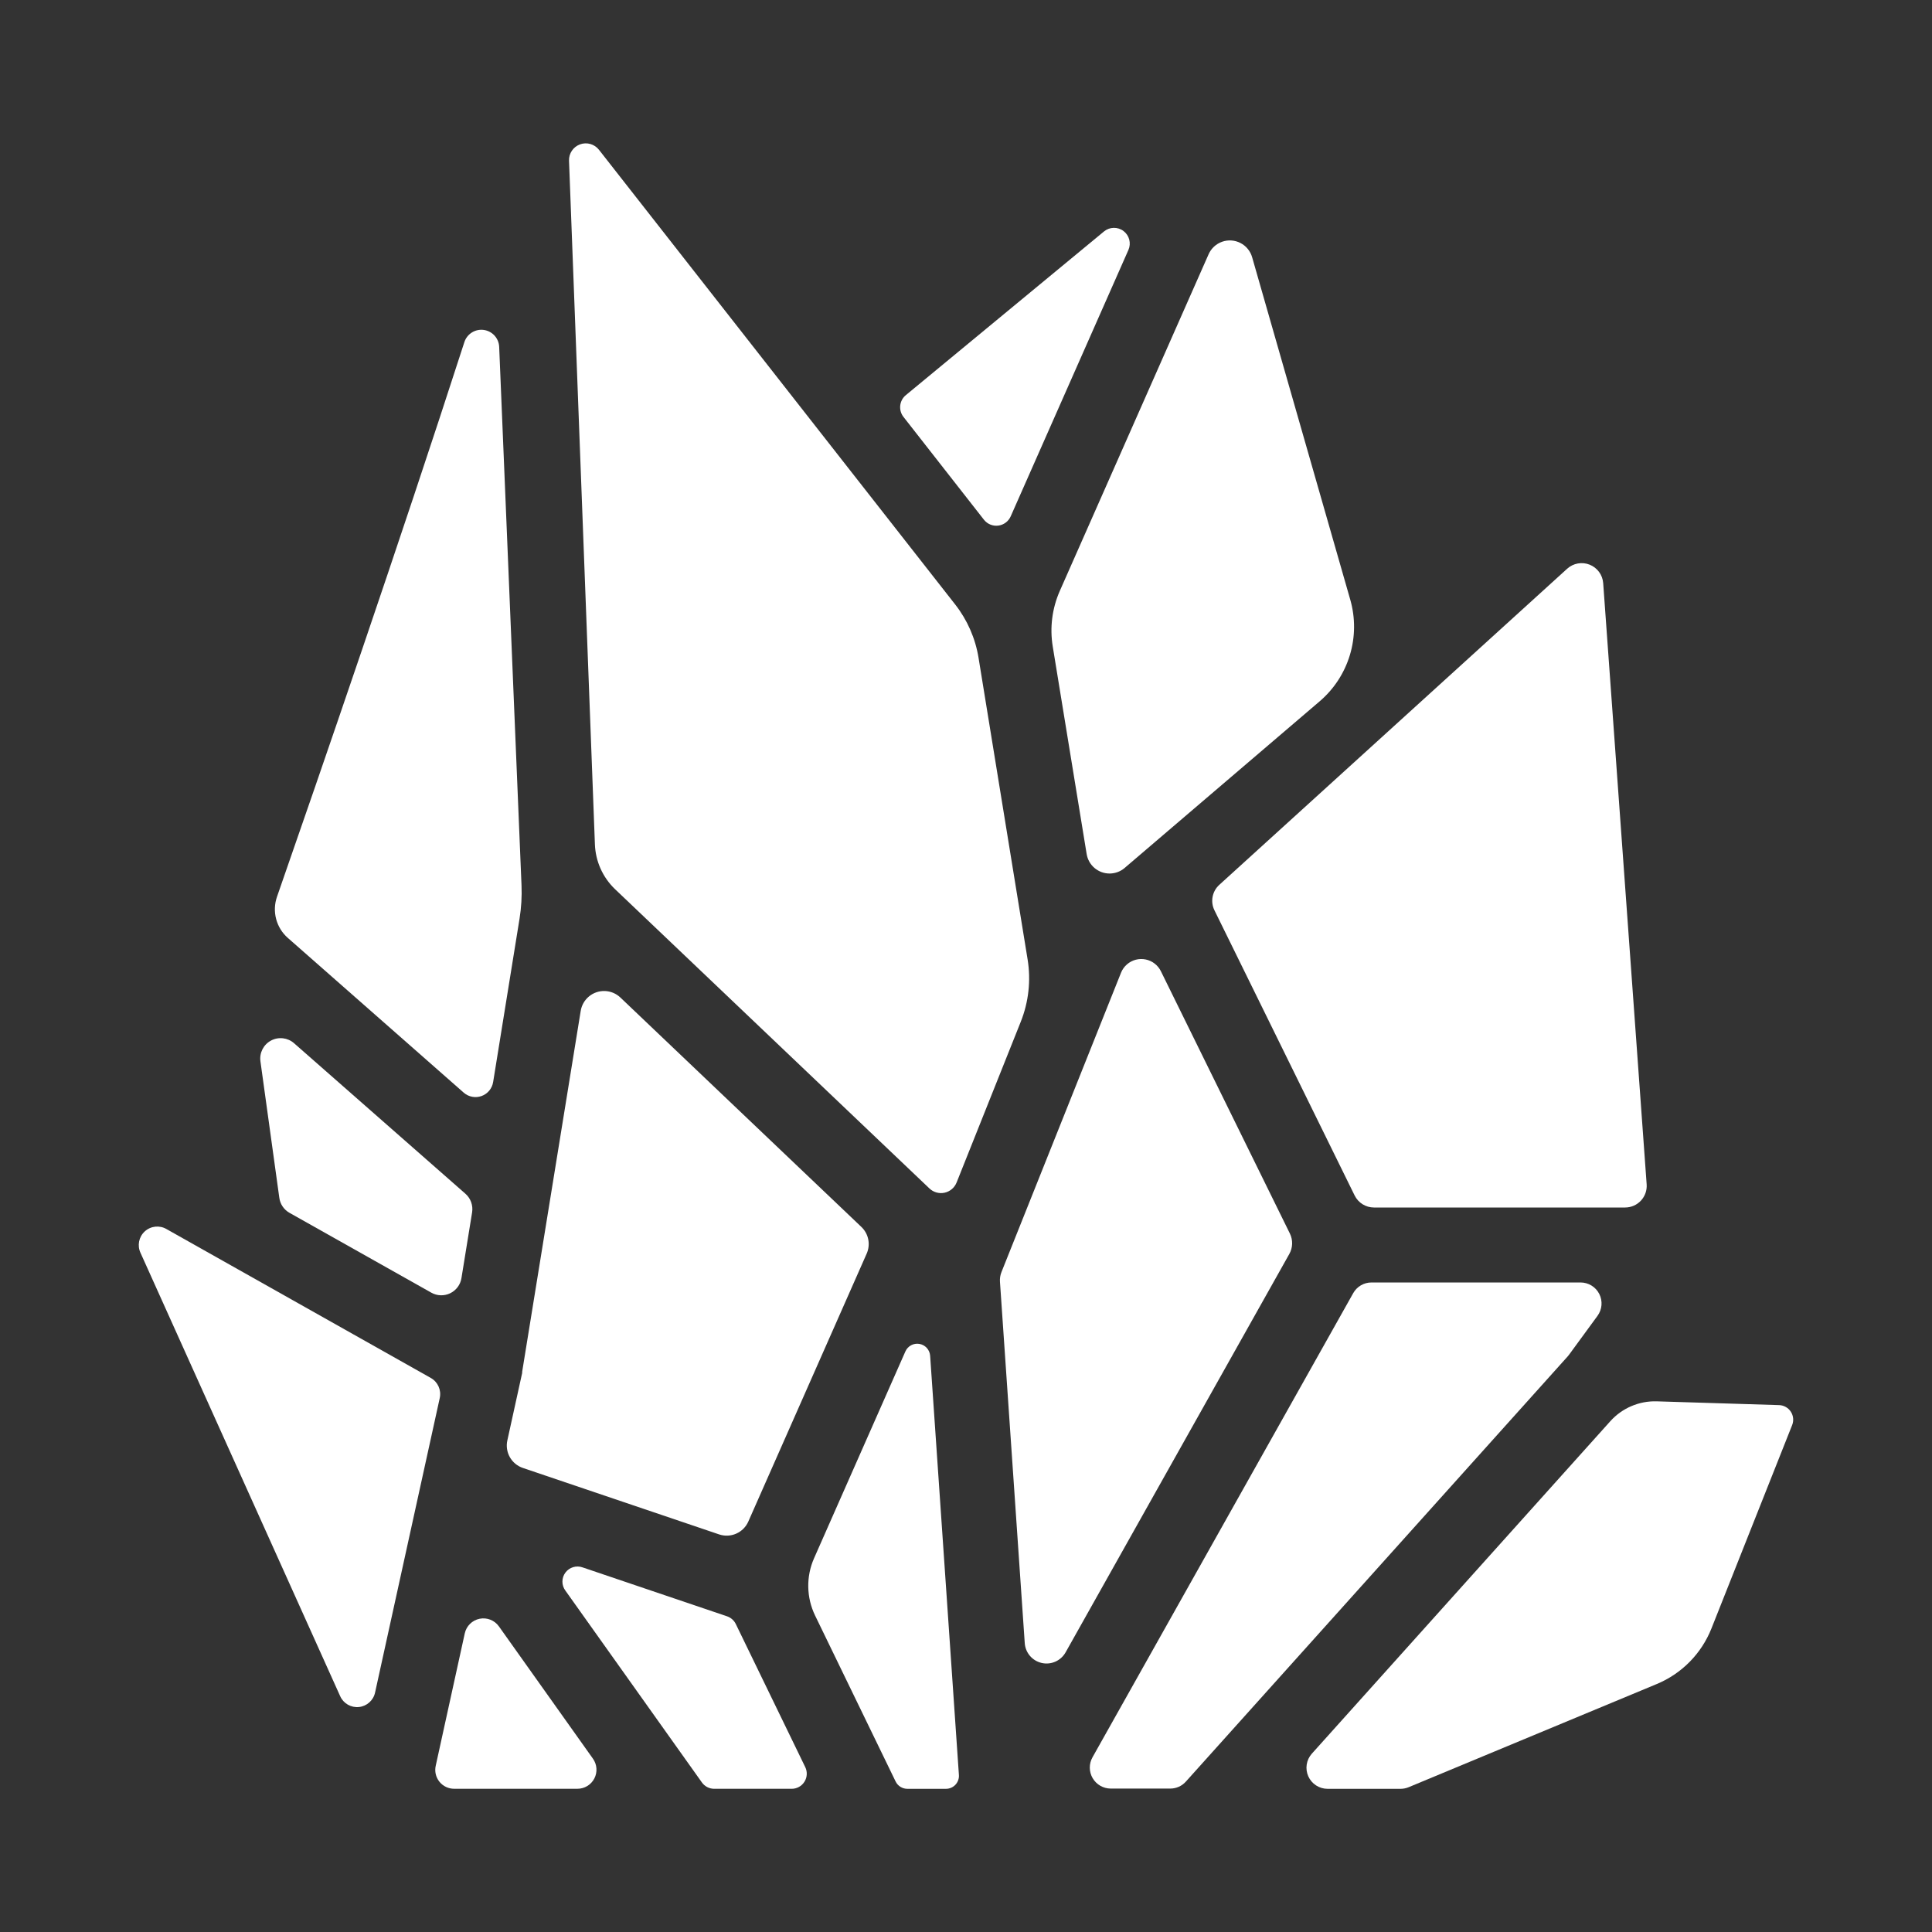 <?xml version="1.0" encoding="UTF-8"?>
<svg width="1200pt" height="1200pt" version="1.1" viewBox="0 0 1200 1200" xmlns="http://www.w3.org/2000/svg">
 <rect x="0" y="0" width="1200" height="1200" fill="#333333" stroke="none"/>
 <g fill="#fff">
  <path d="m87.305 778.24 124.01 275.34c2.039 4.516 6.75 7.207 11.676 6.676 4.926-0.535 8.953-4.172 9.98-9.02l40.172-182.93c1.07-4.922-1.191-9.969-5.578-12.445l-164.06-92.414c-4.34-2.574-9.852-2.012-13.578 1.391s-4.789 8.844-2.617 13.398z"/>
  <path d="m853.43 750h155.98c3.719-0.004 7.273-1.551 9.805-4.277 2.535-2.723 3.82-6.379 3.555-10.09l-27-373.45c-0.379-5.109-3.641-9.559-8.402-11.457-4.758-1.898-10.188-0.918-13.98 2.527l-216.07 196.34c-4.414 4.016-5.641 10.469-3 15.82l87.094 177.16c2.269 4.559 6.93 7.438 12.023 7.43z"/>
  <path d="m698.44 539.18 121.24-103.59c8.887-7.594 15.402-17.586 18.77-28.781 3.367-11.195 3.441-23.121 0.215-34.359l-60.938-212.67c-1.094-3.82-3.715-7.023-7.25-8.844-3.531-1.824-7.66-2.106-11.41-0.781-3.746 1.324-6.781 4.137-8.387 7.773l-92.414 209.09c-4.766 10.809-6.297 22.77-4.406 34.43l21.094 129.09c0.562 3.356 2.297 6.402 4.891 8.605 2.598 2.199 5.887 3.41 9.289 3.418 3.402 0.008 6.699-1.188 9.305-3.375z"/>
  <path d="m306.3 672.07 16.406-101.53c1.094-6.816 1.504-13.727 1.219-20.625l-13.875-334.48c-0.23-5.352-4.258-9.773-9.562-10.504-5.309-0.73-10.379 2.438-12.047 7.527-40.031 123.96-90.305 269.67-116.39 344.53-1.551 4.453-1.738 9.27-0.535 13.828 1.203 4.559 3.738 8.656 7.285 11.766l109.24 96.094c3.039 2.664 7.281 3.461 11.082 2.086 3.797-1.375 6.547-4.707 7.176-8.695z"/>
  <path d="m451.52 1003.9-89.625-30.352c-3.891-1.41-8.246-0.098-10.715 3.223-2.469 3.324-2.469 7.871 0.004 11.191l84.75 119.11c1.758 2.504 4.629 3.988 7.688 3.984h48c3.266 0.035 6.316-1.633 8.051-4.406 1.73-2.769 1.895-6.242 0.434-9.164l-43.078-88.758c-1.105-2.289-3.094-4.031-5.508-4.828z"/>
  <path d="m840.49 803.23-161.93 288.28c-2.262 4.031-2.219 8.961 0.113 12.953 2.336 3.988 6.609 6.445 11.23 6.453h36.984c3.699 0.004 7.223-1.574 9.68-4.336l237.14-264.07c0.293-0.32 0.566-0.656 0.82-1.008l17.719-24.211c2.891-3.957 3.316-9.207 1.102-13.578-2.215-4.375-6.699-7.133-11.602-7.141h-129.91c-4.707-0.004-9.051 2.543-11.344 6.656z"/>
  <path d="m506.25 1003.4 50.039 103.12c1.359 2.777 4.176 4.539 7.266 4.547h24.023c2.234 0 4.367-0.93 5.887-2.566 1.52-1.637 2.293-3.832 2.129-6.059l-17.859-260.3c-0.234-3.707-2.977-6.773-6.637-7.414s-7.281 1.309-8.762 4.719l-56.719 128.44c-5 11.359-4.766 24.336 0.633 35.508z"/>
  <path d="m289.08 741.45-106.41-93.469c-3.973-3.504-9.707-4.164-14.371-1.652-4.664 2.508-7.269 7.656-6.535 12.902l11.719 84.703c0.512 3.949 2.856 7.426 6.328 9.375l88.055 49.57c3.609 2.051 7.996 2.199 11.738 0.398 3.742-1.801 6.363-5.32 7.012-9.422l6.609-40.781c0.711-4.332-0.855-8.723-4.148-11.625z"/>
  <path d="m288.68 1014.5-18.023 82.148c-0.82 3.508 0.016 7.199 2.273 10.008 2.254 2.812 5.68 4.426 9.281 4.383h76.383c4.449 0.02 8.535-2.461 10.574-6.418 2.035-3.957 1.684-8.719-0.918-12.332l-58.359-82.102c-2.711-3.82-7.418-5.68-12.008-4.746-4.59 0.934-8.199 4.484-9.203 9.059z"/>
  <path d="m324.33 852.02v0.516c0 0.188 0 0.492-0.117 0.75l-9.094 41.391c-0.781 3.535-0.23 7.231 1.547 10.387 1.781 3.152 4.656 5.539 8.086 6.699l121.88 41.273c3.477 1.184 7.273 1.02 10.637-0.461 3.363-1.477 6.051-4.168 7.527-7.531l73.523-166.41c1.223-2.773 1.559-5.856 0.965-8.824-0.598-2.969-2.094-5.684-4.293-7.769l-149.65-142.45c-2.598-2.477-6.012-3.918-9.602-4.051-3.586-0.133-7.098 1.051-9.871 3.328-2.773 2.281-4.617 5.496-5.184 9.043z"/>
  <path d="m696.28 604.2-74.25 185.91c-0.754 1.898-1.074 3.938-0.938 5.977l15.398 224.48c0.402 5.996 4.695 11.012 10.559 12.332 5.859 1.32 11.891-1.371 14.824-6.613l138.96-247.45c2.184-3.898 2.312-8.621 0.352-12.633l-80.133-162.96c-1.848-3.758-5.328-6.449-9.43-7.297-4.098-0.848-8.359 0.246-11.547 2.961-1.68 1.43-2.981 3.25-3.797 5.297z"/>
  <path d="m1105 872.74-75.891-2.344c-10.992-0.352-21.574 4.168-28.922 12.352l-185.37 206.48c-3.449 3.848-4.312 9.363-2.207 14.082 2.109 4.719 6.789 7.758 11.957 7.762h45.328c1.73-0.004 3.441-0.348 5.039-1.008l154.1-64.078c15.508-6.438 27.758-18.871 33.961-34.477l50.133-126.35c1.105-2.746 0.797-5.859-0.824-8.336-1.621-2.473-4.352-4-7.309-4.086z"/>
  <path d="m594.16 734.48 39.844-99.82c4.91-12.289 6.387-25.68 4.266-38.742l-30.469-187.29c-1.965-12.141-6.981-23.586-14.578-33.258l-221.23-282.38c-2.789-3.527-7.531-4.863-11.75-3.312-4.223 1.551-6.969 5.637-6.812 10.133l16.078 424.62c0.383 10.562 4.875 20.562 12.516 27.867l195.23 185.84c2.496 2.41 6.031 3.414 9.426 2.68 3.391-0.734 6.195-3.109 7.473-6.336z"/>
  <path d="m627.77 320.7 73.125-165.49c1.812-4.137 0.551-8.977-3.047-11.707-3.598-2.727-8.598-2.637-12.094 0.223l-123.12 101.7c-4.082 3.371-4.727 9.387-1.453 13.547l49.945 63.82c2.117 2.707 5.5 4.102 8.91 3.672 3.41-0.426 6.344-2.613 7.731-5.758z"/>
 </g>
</svg>
